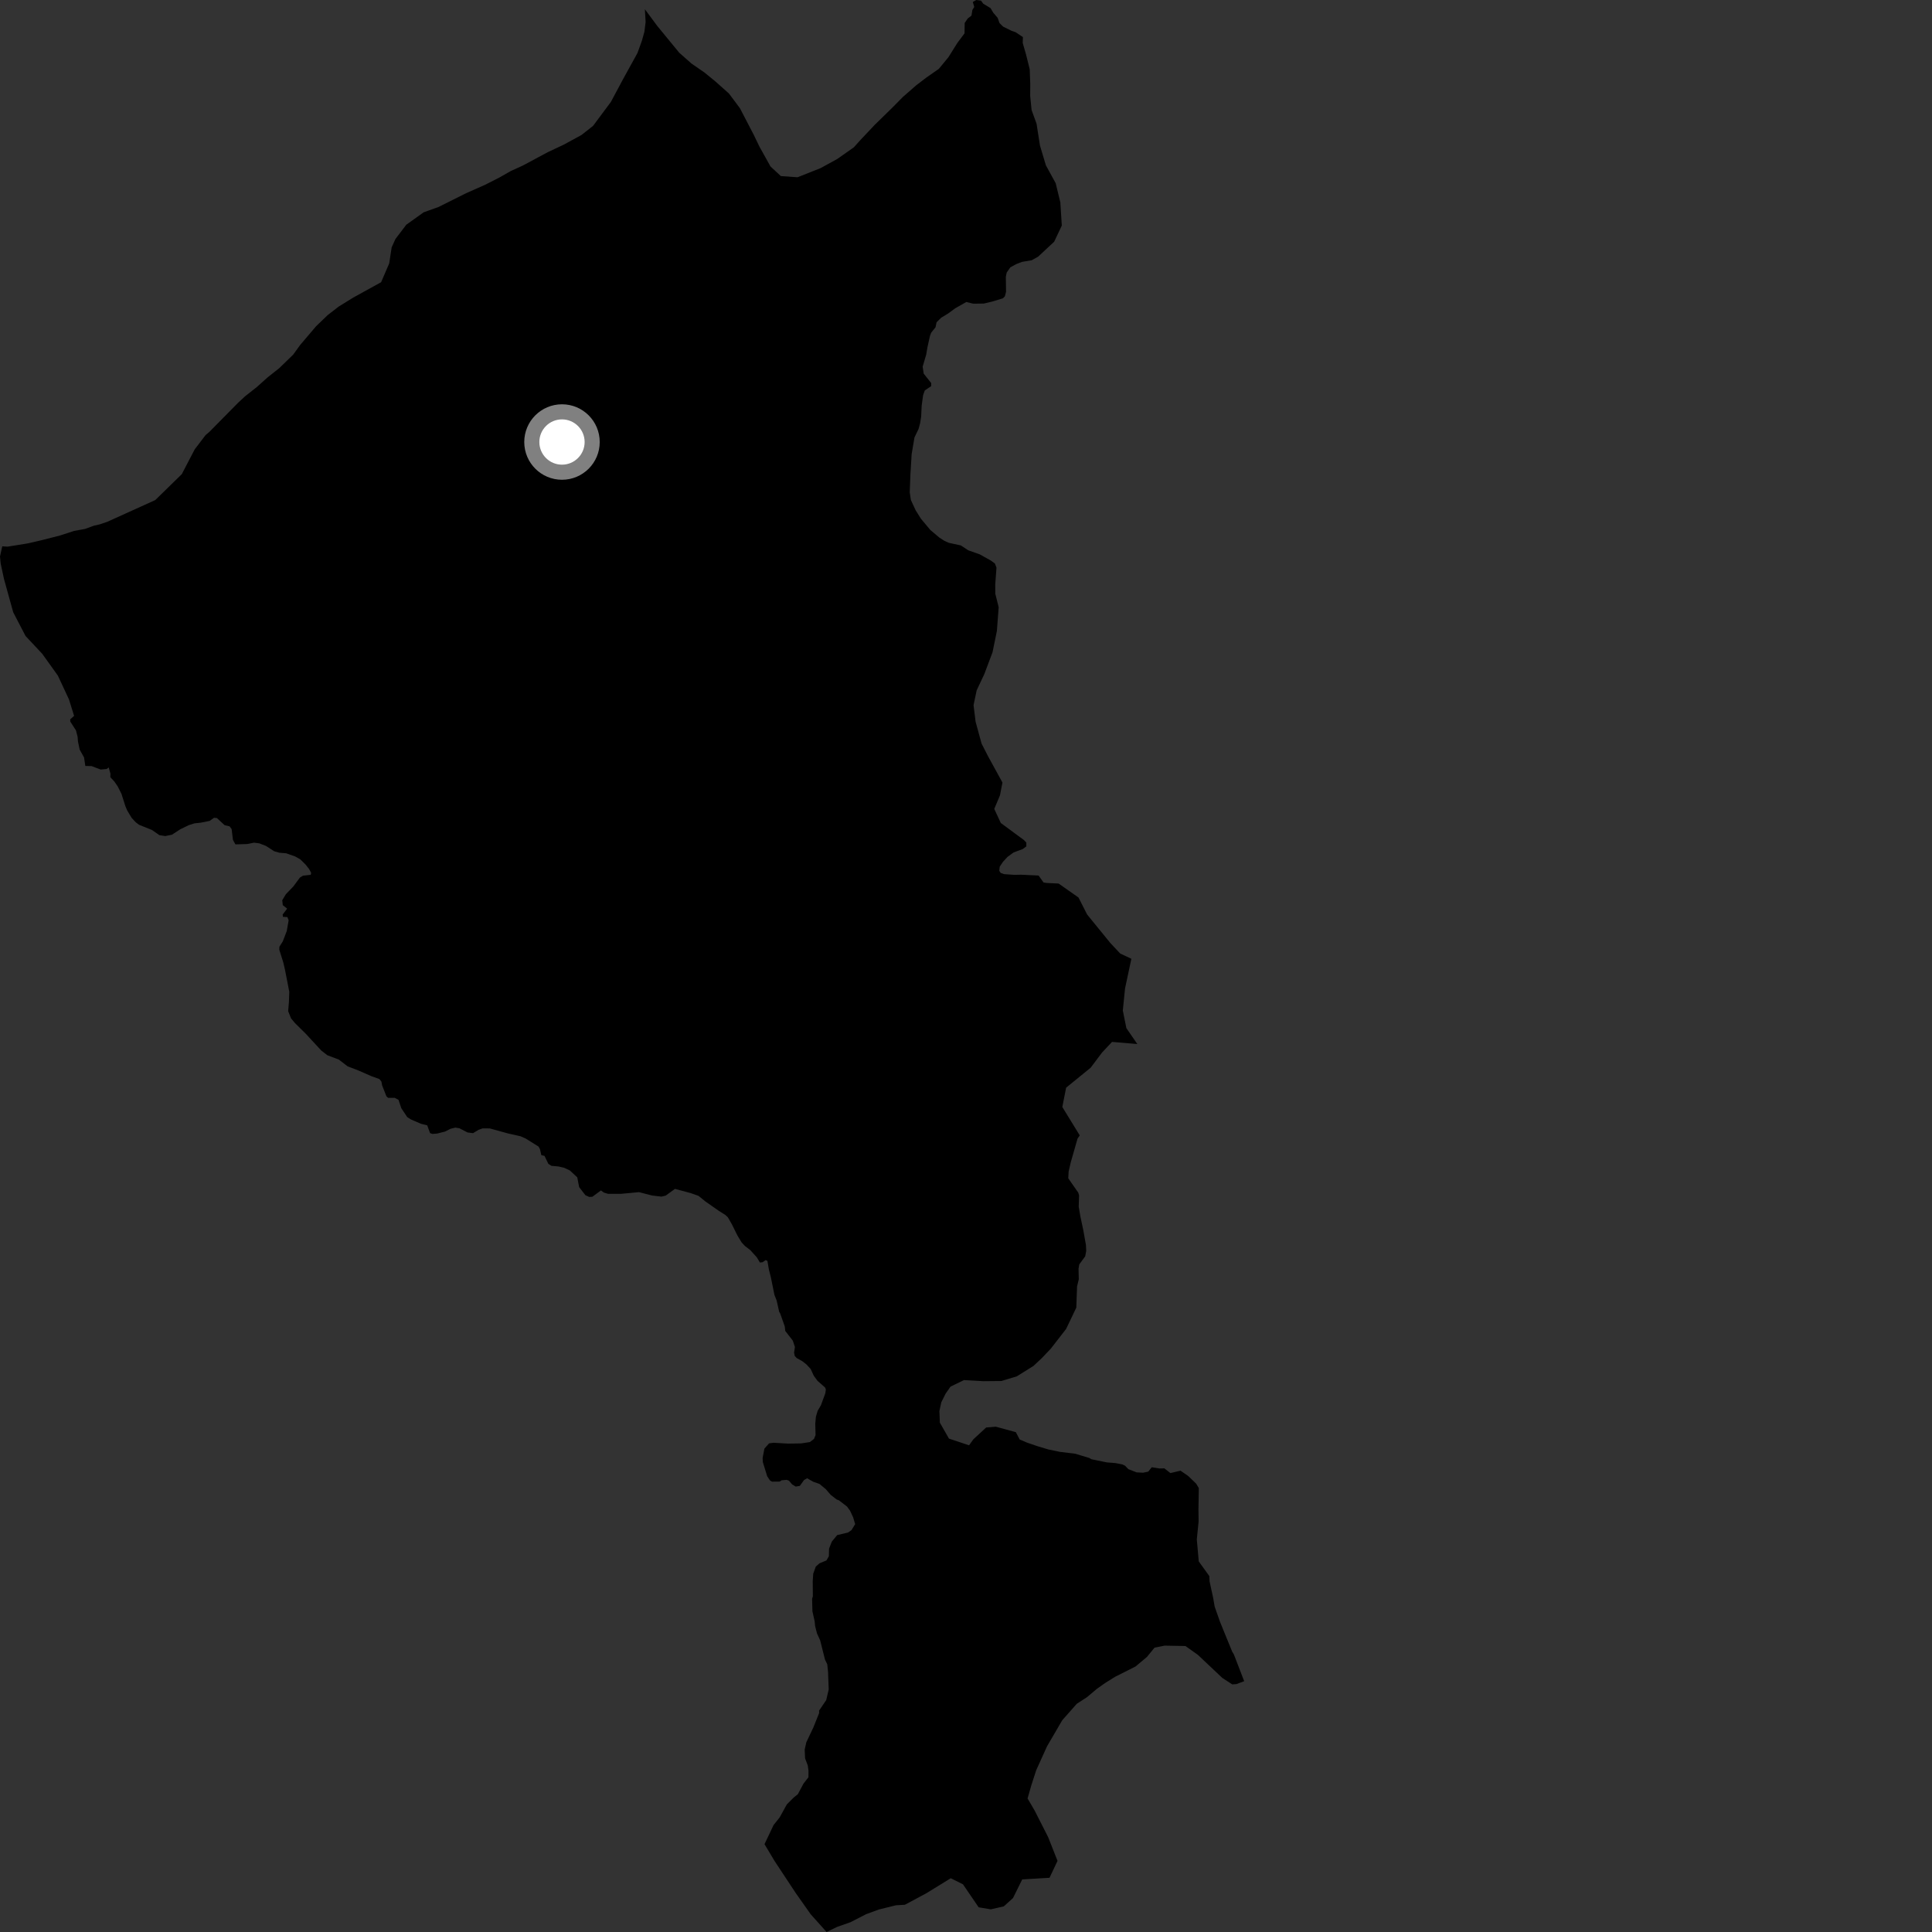 <?xml version="1.0" encoding="utf-8" ?>
<svg baseProfile="full" height="1024" version="1.1" width="1024" xmlns="http://www.w3.org/2000/svg" xmlns:ev="http://www.w3.org/2001/xml-events" xmlns:xlink="http://www.w3.org/1999/xlink"><rect width="100%" height="100%" fill="#333333" stroke="none"/><defs /><polygon fill="black" points="521.171,1.991 519.942,0.333 517.439,0.0 515.62,1.047 516.365,3.717 515.384,5.257 514.905,8.273 512.911,9.804 511.308,12.178 511.218,17.695 507.405,22.786 502.678,30.331 497.598,36.502 491.148,40.991 485.721,45.13 478.607,51.327 472.845,57.165 463.708,66.087 455.931,74.323 452.554,78.087 443.744,84.279 434.935,89.107 422.719,93.953 413.866,93.324 408.383,88.248 402.527,77.729 399.417,71.285 392.178,57.362 386.349,49.562 379.157,43.148 373.345,38.41 366.501,33.684 360.002,27.94 348.326,13.705 341.802,4.901 342.19,11.713 341.549,16.819 340.221,21.591 337.879,28.084 330.156,42.092 323.764,54.056 314.326,66.725 308.222,71.538 298.712,76.72 290.561,80.546 276.964,87.818 270.844,90.593 264.728,94.06 257.238,97.884 247.028,102.412 232.392,109.721 224.537,112.536 215.361,119.096 209.607,126.653 207.592,131.102 206.282,139.623 202.001,149.579 187.259,157.702 179.435,162.551 173.661,167.031 167.564,172.887 159.092,182.847 155.378,187.988 147.92,195.209 141.815,200.035 136.044,205.198 129.937,210.013 126.214,213.455 110.981,228.891 108.957,230.611 103.22,238.136 96.355,251.301 82.29,265.051 56.901,276.548 52.828,277.929 49.776,278.629 45.021,280.355 39.264,281.406 31.816,283.82 22.309,286.251 14.847,287.992 3.992,289.735 1.196,289.559 0.0,294.966 0.362,298.709 2.117,306.867 7.01,324.535 13.55,337.1 22.44,346.592 30.686,358.121 36.553,370.688 39.276,379.427 37.224,381.24 37.225,382.413 40.249,387.095 41.131,390.487 41.317,392.942 42.221,397.295 44.552,401.475 45.224,405.998 48.473,406.017 53.348,407.869 56.512,407.584 57.621,406.776 58.548,410.089 58.46,411.908 60.61,414.204 62.366,416.788 64.386,420.762 66.474,427.349 67.427,429.568 69.772,433.493 71.944,435.82 73.729,437.167 80.539,439.902 84.475,442.648 87.586,443.13 91.122,442.405 95.549,439.54 100.11,437.324 103.091,436.39 106.311,436.052 111.107,435.095 113.426,433.455 114.939,433.564 119.068,437.376 121.683,437.972 122.768,439.423 123.474,445.181 124.784,447.543 131.1,447.348 134.623,446.631 137.417,446.978 141.003,448.374 145.295,451.16 148.057,451.955 151.701,452.268 156.46,453.945 159.194,455.508 161.956,458.235 163.837,460.6 164.915,462.641 164.69,463.67 160.588,464.129 158.967,465.126 155.458,469.857 151.534,473.936 149.593,477.151 149.881,479.747 152.189,481.589 149.822,484.724 149.935,485.927 152.327,486.09 152.986,487.777 151.988,493.467 149.908,498.913 148.085,501.787 148.028,503.352 150.162,510.155 151.079,514.114 153.321,525.658 153.135,531.09 152.733,535.928 154.255,539.746 156.353,542.27 162.039,547.878 170.258,556.776 173.477,559.287 179.586,561.6 184.248,565.184 189.95,567.366 196.954,570.439 201.053,571.902 202.152,573.269 202.526,575.262 204.82,581.084 205.709,581.886 209.194,581.863 211.213,582.927 212.697,587.363 215.851,592.096 217.844,593.354 223.103,595.62 226.428,596.451 227.941,600.548 229.141,601.003 231.673,600.814 235.896,599.745 238.761,598.288 241.344,597.648 243.476,598.002 247.767,600.215 250.707,600.605 253.627,598.839 255.789,598.058 259.622,598.095 269.213,600.737 275.867,602.233 278.661,603.465 285.45,607.708 286.197,609.097 286.923,612.256 288.602,612.644 290.635,616.868 292.256,617.903 296.017,618.258 298.974,618.934 302.025,620.354 305.958,624.018 306.971,629.206 310.263,633.473 312.293,634.403 313.976,634.299 318.52,630.956 319.997,632.047 322.166,632.736 329.13,632.755 338.687,631.863 345.667,633.661 350.596,634.234 352.83,633.693 357.744,630.131 366.021,632.346 370.242,633.841 373.868,636.787 380.955,641.741 384.424,643.934 385.778,645.181 387.923,648.92 390.827,654.785 393.062,658.492 394.827,660.401 397.707,662.612 401.138,666.424 402.758,669.148 404.145,669.021 405.796,667.883 406.74,668.304 407.511,672.774 408.538,676.826 410.463,686.297 411.629,689.259 412.989,695.298 413.539,696.244 415.937,703.038 416.219,705.457 420.194,710.542 421.328,713.937 420.879,716.942 421.208,718.602 422.181,719.739 425.227,721.454 427.471,723.216 429.666,725.593 431.314,729.156 433.288,731.869 437.238,735.338 437.72,736.388 437.446,738.436 435.108,744.811 433.362,747.787 432.453,750.869 432.105,754.651 432.264,760.61 431.437,762.655 429.256,764.323 424.663,765.033 417.726,765.152 409.957,764.694 407.623,765.014 405.15,767.797 404.197,772.786 404.331,774.987 406.629,782.445 408.113,784.695 409.193,785.306 413.225,785.27 414.3,784.589 416.926,784.342 418.133,784.765 419.861,786.78 421.746,787.909 423.924,787.552 426.145,784.467 427.803,783.513 431.001,785.347 434.346,786.512 437.704,789.315 440.338,792.356 443.453,794.757 444.709,795.24 448.917,798.488 450.522,800.65 452.205,804.276 453.251,807.831 451.292,811.011 449.476,812.268 443.7,813.643 440.882,817.086 439.421,820.824 439.318,824.826 438.047,827.05 434.345,828.594 432.395,830.307 431.026,834.084 430.761,838.071 430.825,846.098 430.434,847.362 430.603,854.054 431.771,859.236 432.043,861.905 433.027,865.751 434.686,869.38 437.284,879.678 438.466,882.092 438.877,886.069 439.235,895.456 437.917,901.071 434.147,906.639 434.146,908.005 431.067,915.645 427.361,923.46 426.5,927.316 426.711,931.937 428.146,935.782 428.514,938.47 428.491,941.992 425.853,945.381 422.891,950.947 420.683,952.721 417.043,956.358 413.211,963.306 410.043,967.257 405.206,977.441 410.532,986.36 421.826,1003.451 429.678,1014.592 438.113,1024.0 443.754,1021.273 450.782,1018.809 459.057,1014.557 465.736,1012.104 474.822,1009.848 479.601,1009.561 490.937,1003.493 503.922,995.501 510.392,998.721 518.705,1010.909 525.139,1011.993 532.032,1010.411 536.907,1006.008 541.796,996.13 556.266,995.262 560.507,986.3 555.555,973.759 548.363,959.59 544.635,953.234 546.612,946.28 549.209,938.259 554.945,925.586 563.02,911.75 570.717,903.047 576.161,899.509 581.47,895.043 585.736,892.037 591.095,888.698 601.875,883.267 607.933,878.179 611.934,873.284 617.273,872.221 628.303,872.423 634.931,877.134 647.89,889.366 653.117,892.759 655.337,892.602 659.444,891.066 653.97,876.856 653.064,875.357 646.682,859.734 643.778,851.472 643.052,847.156 641.102,838.187 640.967,835.35 635.369,827.582 634.338,815.947 635.29,806.316 635.205,800.269 635.392,788.719 634.014,786.397 629.765,782.298 625.706,779.494 620.323,780.762 617.149,778.265 614.485,778.315 610.43,777.673 608.619,779.979 605.884,780.563 602.442,780.392 598.069,778.695 596.28,776.837 594.779,776.151 591.197,775.46 586.626,775.101 578.472,773.427 577.384,772.777 569.93,770.516 561.786,769.516 555.662,768.244 549.942,766.527 544.299,764.603 540.449,762.958 538.42,759.08 527.801,756.182 522.692,756.606 515.942,762.823 513.621,766.035 502.975,762.5 498.145,754.03 497.901,747.921 498.892,743.278 501.194,738.664 503.805,734.931 510.946,731.47 521.183,732.054 530.745,731.965 538.924,729.491 547.772,723.963 552.185,719.821 556.898,714.88 565.064,704.366 570.463,693.073 570.867,681.793 571.776,678.056 571.646,672.469 572.037,670.162 575.184,665.879 575.717,662.984 575.574,659.887 574.191,652.121 572.646,644.864 571.738,639.561 571.935,633.587 571.528,632.168 566.213,624.546 566.389,620.989 567.548,615.966 571.118,603.484 572.291,601.778 563.05,586.729 565.067,576.492 578.062,565.919 584.109,557.859 589.405,552.229 602.804,553.361 596.995,544.926 595.116,535.591 596.301,523.853 599.652,508.177 593.723,505.383 588.473,499.774 576.187,484.692 571.626,475.698 561.082,468.296 554.797,467.996 553.084,467.716 550.484,464.052 541.231,463.616 537.501,463.679 532.124,463.305 530.367,462.659 529.632,461.539 529.879,459.344 531.575,456.814 534.015,454.159 537.228,451.814 542.052,450.029 543.977,448.596 543.974,446.594 542.713,445.256 530.448,436.205 526.974,428.74 529.999,421.572 531.322,414.755 523.707,400.874 520.25,394.095 517.091,382.56 516.005,373.725 517.658,365.881 521.696,357.314 526.062,345.696 528.366,334.444 529.313,321.84 527.527,314.665 527.496,309.901 528.154,300.849 527.308,298.665 525.087,297.056 519.304,293.83 513.16,291.657 509.273,289.083 502.887,287.704 500.506,286.629 497.821,284.883 493.109,280.917 488.125,274.951 485.313,270.466 482.796,265.03 482.176,260.951 482.541,251.477 483.195,240.687 484.693,231.851 486.844,227.385 487.688,224.3 488.225,220.847 488.509,214.925 489.272,209.436 490.155,206.941 493.521,204.679 493.577,203.066 489.586,198.032 489.017,194.351 490.889,188.032 491.568,184.045 492.897,178.072 493.517,176.369 495.841,173.481 496.404,170.812 498.87,168.378 502.486,166.188 506.313,163.383 512.176,160.06 515.8,160.957 521.466,160.89 525.86,159.838 531.472,158.153 532.574,157.126 533.226,154.691 533.112,146.708 533.566,144.472 535.496,141.687 538.529,140.037 541.622,138.813 546.813,137.935 550.227,136.049 558.734,128.113 562.776,119.552 562.004,107.297 559.543,97.116 554.349,87.64 551.2,77.127 549.395,65.564 546.758,58.304 546.022,50.859 546.053,44.375 545.768,36.701 543.786,28.749 542.068,22.804 542.158,19.647 538.285,17.061 536.21,16.358 531.705,14.139 529.781,12.271 528.756,9.426 526.441,6.726 525.027,4.323 521.171,1.991" /><circle cx="297.867" cy="234.283" fill="rgb(100%,100%,100%)" r="16" stroke="grey" stroke-width="8" /></svg>